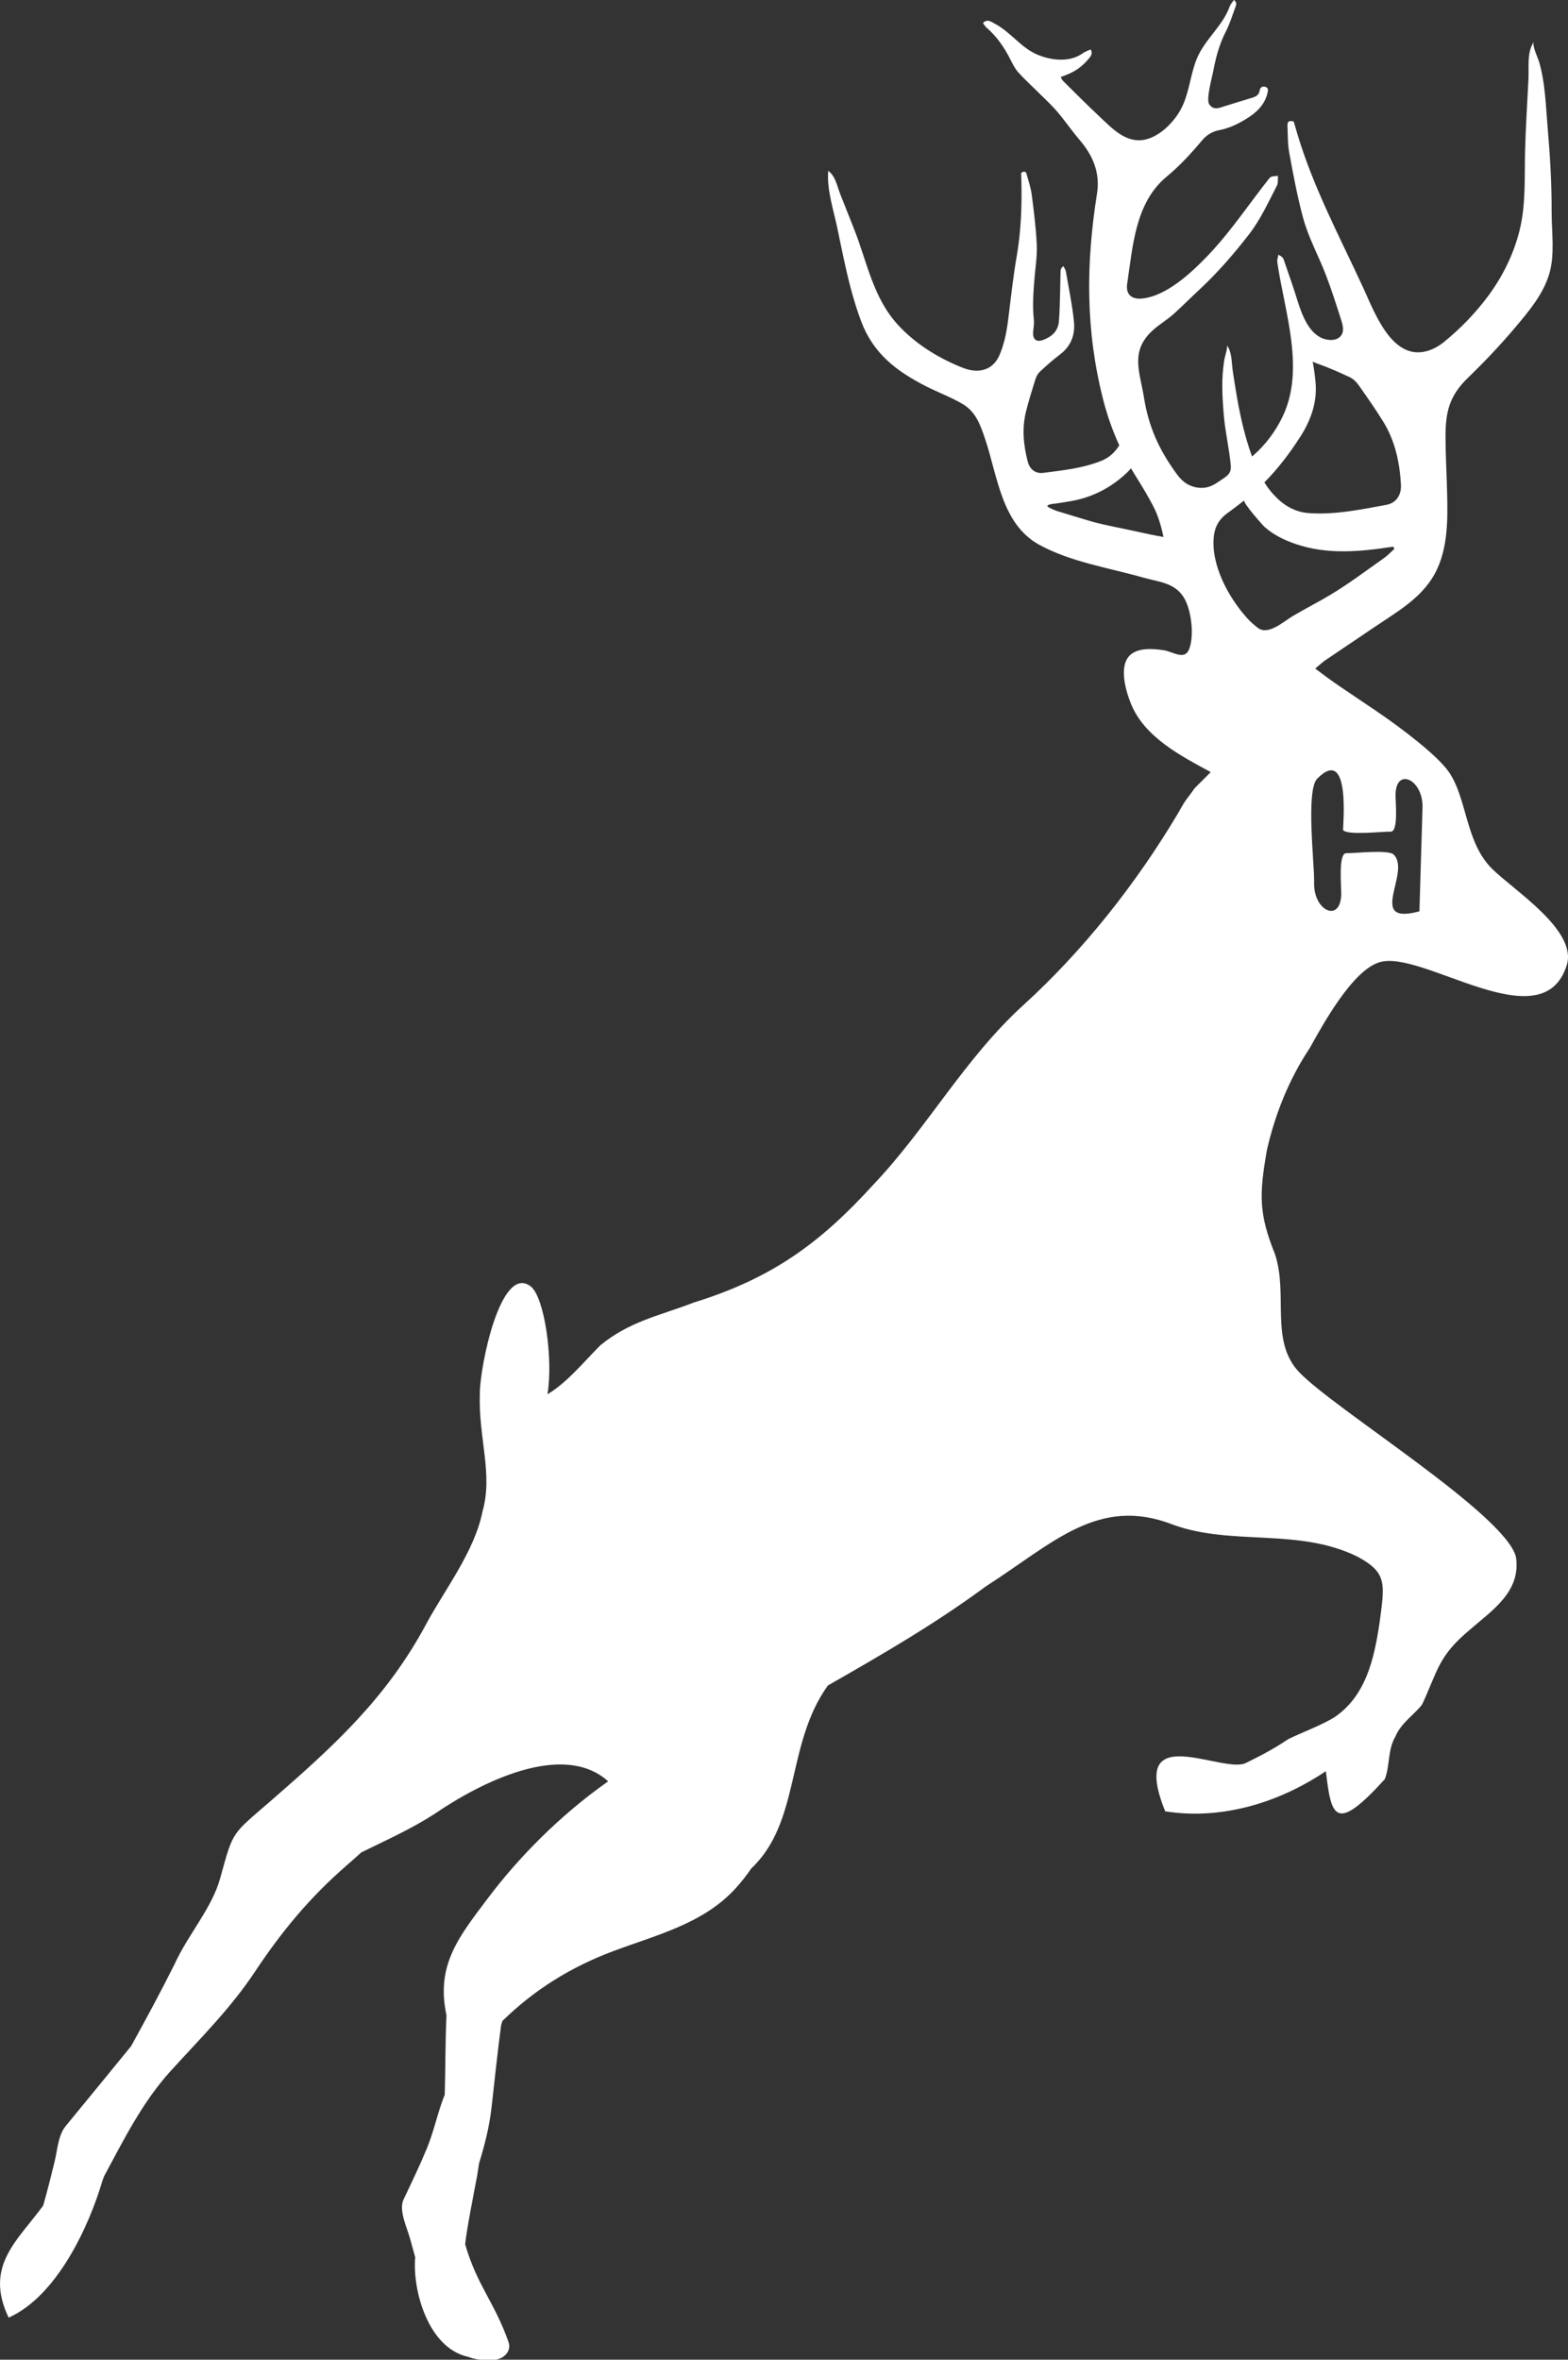<?xml version="1.0" encoding="utf-8"?>
<svg version="1.1" id="Layer_1" xmlns="http://www.w3.org/2000/svg" xmlns:xlink="http://www.w3.org/1999/xlink" x="0px" y="0px"
	 width="469.835px" height="706.729px" viewBox="0 0 469.835 706.729" enable-background="new 0 0 469.835 706.729"
	 xml:space="preserve">
<rect x="0" y="0" width="469.835" height="706.729" fill="#333333" stroke="none"/>
<path fill="#FFF" d="M447.015,260.129c-8.021-8.022-7.334-20.996-12.947-29.018c-3.408-4.868-13.906-12.902-21.934-18.336
	c-10.799-7.312-11.946-7.911-18.026-12.523c0.134-0.135,0.272-0.27,0.429-0.401c0.721-0.614,1.45-1.222,2.182-1.831
	c5.045-3.408,10.1-6.796,15.139-10.215c6.156-4.175,12.91-7.961,17.084-14.345c5.041-7.713,4.879-17.396,4.666-26.258
	c-0.133-5.49-0.473-10.991-0.471-16.483c0.004-7.528,1.223-12.253,6.729-17.575c4.996-4.831,9.785-9.884,14.262-15.201
	c4.025-4.782,8.281-9.812,10.088-15.909c1.752-5.908,0.695-12.537,0.715-18.613c0.027-8.328-0.453-16.637-1.172-24.931
	c-0.574-6.628-0.723-13.882-2.68-20.273c-0.301-0.984-2.123-4.75-1.449-5.734c-2.184,3.2-1.453,7.446-1.646,11.285
	c-0.365,7.203-0.826,14.399-1.008,21.611c-0.197,7.917,0.26,15.964-1.674,23.718c-1.74,6.989-5.016,13.63-9.287,19.413
	c-3.828,5.182-8.352,9.866-13.354,13.922c-1.42,1.151-3.129,2.139-4.871,2.657c-10.619,3.156-15.881-11.434-19.229-18.708
	c-7.061-15.341-14.969-30.029-19.824-46.28c-0.373-1.253-0.734-2.511-1.072-3.676c-1.305-0.442-1.941-0.048-1.889,1.121
	c0.121,2.741,0.043,5.533,0.535,8.212c1.188,6.487,2.406,12.991,4.109,19.354c1.602,5.984,4.649,11.469,6.865,17.227
	c1.637,4.249,3.01,8.591,4.405,12.923c0.603,1.865,1.446,4.274-0.336,5.754c-1.524,1.267-4.088,0.88-5.701,0.032
	c-5.084-2.673-6.563-10.562-8.315-15.484c-0.922-2.587-1.75-5.213-2.672-7.799c-0.197-0.553-0.633-1.024-1.623-1.474
	c-0.109,0.752-0.406,1.533-0.304,2.254c2.097,14.648,8.433,31.892,1.609,46.177c-2.128,4.455-5.146,8.494-8.865,11.74
	c-0.104,0.089-0.211,0.171-0.313,0.26c-0.029-0.078-0.06-0.153-0.086-0.23c-1.98-5.445-3.285-11.103-4.31-16.798
	c-0.51-2.838-0.948-5.689-1.381-8.54c-0.356-2.367-0.228-5.76-1.752-7.736c0.323,0.419-0.675,3.642-0.777,4.275
	c-0.944,5.794-0.646,11.031-0.139,16.86c0.433,4.982,1.604,9.866,2.062,14.812c0.262,2.837-1.543,3.407-3.722,4.95
	c-1.562,1.105-3.297,1.912-5.375,1.805c-3.028-0.156-5.244-1.633-6.953-3.959c-5.37-7.312-8.515-14.126-9.965-23.139
	c-1.185-7.362-4.021-13.363,1.912-19.393c2.151-2.189,4.892-3.667,7.151-5.73c2.521-2.298,4.938-4.717,7.438-7.04
	c5.498-5.106,10.422-10.766,15.006-16.697c3.455-4.472,5.781-9.61,8.351-14.593c0.408-0.795,0.211-1.902,0.299-2.903
	c-2.1,0.183-2.135,0.157-2.863,1.079c-1.297,1.643-2.566,3.313-3.826,4.986c-4.615,6.134-9.107,12.412-14.447,17.95
	c-4.854,5.03-12.326,12.063-19.682,12.742c-2.619,0.244-4.904-0.873-4.352-4.516c1.693-11.18,2.385-24.187,11.797-31.978
	c3.953-3.27,7.402-7.016,10.688-10.946c1.289-1.548,3.059-2.624,5.129-3.013c2.846-0.535,5.406-1.756,7.859-3.244
	c3.096-1.875,5.682-4.173,6.568-7.876c0.174-0.739,0.326-1.605-0.697-1.85c-0.846-0.206-1.516,0.14-1.648,1.083
	c-0.176,1.281-1.059,1.825-2.15,2.161c-3.202,0.989-6.422,1.931-9.612,2.958c-1.353,0.438-2.457,0.331-3.358-0.956
	c-1.023-1.461,0.889-8.218,1.192-9.871c0.761-4.133,1.873-8.256,3.815-12.002c1.189-2.293,1.931-4.819,2.838-7.253
	c0.25-0.663,0.531-1.405-0.45-2.124c-0.476,0.709-1.021,1.259-1.256,1.919c-2.134,5.984-7.606,9.977-9.947,15.877
	c-1.844,4.654-2.172,9.778-4.375,14.304c-2.036,4.182-6.556,8.869-11.25,9.758c-5.685,1.076-9.86-3.603-13.618-7.113
	c-3.662-3.42-7.189-6.982-10.755-10.508c-0.31-0.303-0.459-0.762-0.702-1.184c3.959-1.302,6.235-2.8,8.588-5.686
	c0.565-0.695,1.014-1.492,0.391-2.549c-0.836,0.386-1.672,0.623-2.326,1.102c-3.947,2.881-9.514,2.207-13.736,0.407
	c-4.869-2.075-7.99-6.802-12.721-9.254c-1.035-0.537-2.141-1.537-3.49-0.168c0.359,0.477,0.633,1.006,1.049,1.364
	c3.098,2.659,5.348,5.933,7.172,9.552c0.674,1.341,1.367,2.74,2.353,3.843c1.838,2.055,3.901,3.907,5.856,5.857
	c1.951,1.95,4.008,3.812,5.797,5.901c2.343,2.732,4.369,5.738,6.711,8.469c4.015,4.678,6.224,9.846,5.23,16.132
	c-3.339,21.092-3.438,41.018,1.868,61.745c1.207,4.709,2.813,9.248,4.808,13.622c-1.263,2.025-2.967,3.675-5.392,4.642
	c-5.604,2.242-11.539,2.841-17.428,3.603c-2.31,0.297-4.013-1.085-4.613-3.403c-1.274-4.923-1.767-9.922-0.522-14.928
	c0.809-3.243,1.801-6.44,2.803-9.629c0.266-0.851,0.729-1.755,1.371-2.348c1.957-1.821,3.967-3.605,6.098-5.219
	c3.277-2.482,4.486-5.939,4.107-9.732c-0.504-5.069-1.568-10.087-2.439-15.119c-0.094-0.547-0.49-1.046-0.746-1.567
	c-0.613,0.557-0.82,1-0.834,1.448c-0.07,2.093-0.059,4.193-0.127,6.287c-0.088,2.932-0.133,5.866-0.361,8.786
	c-0.231,2.939-2.121,4.661-4.752,5.614c-1.998,0.725-3.092-0.144-2.979-2.252c0.067-1.257,0.353-2.53,0.223-3.76
	c-0.473-4.356-0.125-8.68,0.24-13.013c0.269-3.171,0.784-6.363,0.633-9.515c-0.243-5.02-0.873-10.027-1.521-15.016
	c-0.266-2.061-0.973-4.071-1.521-6.091c-0.233-0.861-0.788-0.999-1.635-0.375c0.026,0.925,0.058,1.923,0.077,2.92
	c0.146,7.386-0.141,14.722-1.413,22.042c-1.108,6.357-1.781,12.793-2.589,19.201c-0.438,3.516-1.129,6.965-2.504,10.24
	c-1.246,2.968-3.487,4.736-6.739,4.816c-1.388,0.03-2.856-0.291-4.156-0.797c-7.286-2.84-14.291-7.134-19.604-12.932
	c-7.492-8.177-9.215-18.781-13.154-28.732c-1.389-3.507-2.795-7.007-4.17-10.519c-0.951-2.433-1.344-5.208-3.559-6.875
	c-0.477,5.608,1.602,11.769,2.741,17.219c1.255,6.008,2.429,12.037,4.005,17.972c0.885,3.336,1.897,6.641,3.114,9.873
	c3.636,9.66,10.53,14.938,19.528,19.507c3.574,1.815,7.465,3.251,10.912,5.291c3.965,2.346,5.287,6.271,6.695,10.419
	c3.713,10.939,4.895,25.458,16.137,31.664c9.457,5.221,20.899,6.931,31.205,9.867c4.869,1.388,9.924,1.532,12.569,6.62
	c1.925,3.701,2.738,10.657,1.318,14.625c-1.365,3.819-4.902,0.899-7.849,0.5c-4.113-0.557-9.955-0.944-11.416,3.981
	c-1.051,3.549,0.322,8.393,1.59,11.685c4.013,10.43,15.24,16.045,24.064,20.86l-4.813,4.812c-2.504,3.599-2.379,2.816-4.811,7.218
	c-12.837,21.663-28.884,41.717-46.529,57.761c-17.65,16.046-28.883,36.9-44.928,53.751c-16.044,17.647-30.485,28.076-53.749,35.301
	c-10.428,4.008-19.253,5.611-28.077,12.836c-4.921,4.914-9.842,11.07-15.842,14.678c1.794-10.532-0.918-29.209-5.017-32.327
	c-9.023-6.875-15.243,24.065-15.243,32.088c-0.461,13.326,4.011,24.065,0.805,35.299c-2.406,12.031-11.232,23.264-16.849,33.688
	c-12.034,22.466-28.076,36.904-46.529,52.949c-12.033,10.428-11.229,8.824-15.242,23.267c-2.406,8.823-9.626,16.848-13.637,25.67
	c-4.185,8.366-8.591,16.512-13.055,24.602c-6.502,7.971-13.025,15.928-19.56,23.877c-2.323,2.826-2.506,7.228-3.344,10.668
	c-1.076,4.418-2.184,8.838-3.438,13.211c-7.7,10.519-17.724,18.099-10.342,33.535c14.44-6.418,24.066-27.277,28.076-40.912
	c0.162-0.44,0.334-0.91,0.511-1.399c5.891-10.964,11.517-22.246,19.88-31.466c8.863-9.771,17.969-18.723,25.311-29.78
	c8.188-12.328,16.468-22.279,27.602-31.97c1.439-1.254,2.885-2.52,4.307-3.813c7.34-3.625,14.767-6.908,21.868-11.478
	c13.724-9.395,38.503-22.024,52.088-9.803c-14.79,10.406-27.095,23.133-36.06,35.035c-8.717,11.572-15.624,20.033-12.384,35.037
	c-0.373,7.91-0.295,15.838-0.522,23.75c-2.09,5.199-3.212,10.916-5.331,16.051c-2.139,5.18-4.574,10.24-6.983,15.295
	c-1.562,3.271,0.963,8.365,1.839,11.521c0.538,1.94,1.073,3.881,1.615,5.821c-0.848,10.183,4.004,27.228,15.771,29.824
	c2.299,0.869,4.976,1.244,8.164,0.918c2.515-0.26,5.018-2.512,4.04-5.303c-4.191-11.971-9.53-17.117-13.001-29.313
	c0.427-4.253,2.663-15.664,3.601-20.535c0.195-1.181,0.385-2.422,0.567-3.701c1.683-5.435,3.087-10.955,3.739-16.711
	c0.928-8.201,1.773-16.41,2.86-24.576c0.121-0.445,0.256-0.875,0.381-1.318c9.497-9.33,20.497-16.17,33.265-20.955
	c12.947-4.85,26.979-8.18,36.657-18.825c1.722-1.896,3.265-3.871,4.661-5.91c14.903-14.088,10.297-37.224,22.961-54.812
	c16.847-9.627,32.089-18.453,47.331-29.682c20.053-12.834,33.693-27.277,56.156-18.453c17.648,6.418,37.703,0.805,55.352,9.629
	c8.824,4.814,8.023,8.021,6.418,20.053c-1.605,10.433-4.012,21.662-13.637,28.078c-4.01,2.408-10.43,4.814-13.639,6.422
	c-4.813,3.209-8.021,4.812-12.834,7.22c-7.222,3.205-35.361-13.422-24.066,14.436c3.123,0.377,23.613,4.314,48.135-12.029
	c1.602,13.64,2.738,18.82,17.646,2.404c1.604-4.008,0.801-8.82,3.209-12.83c1.605-4.012,6.416-7.223,8.021-9.631
	c4.813-10.428,4.813-14.441,14.439-22.463c6.418-5.613,15.24-11.23,13.639-21.658c-3.209-12.836-54.477-44.279-64.98-55.354
	c-8.834-9.312-3.209-23.265-7.219-35.302c-4.814-12.03-4.814-17.646-2.408-31.282c2.408-10.433,6.418-20.861,12.838-30.488
	c4.01-7.218,12.834-23.264,20.854-25.669c12.837-4.012,48.937,24.064,56.155,0.803C472.687,278.58,453.431,266.547,447.015,260.129z
	 M340.744,159.23c-4.285-0.963-9.455-1.889-13.211-2.92c-2.127-0.584-9.509-2.867-10.797-3.255
	c-0.746-0.225-2.844-1.134-2.893-1.434c-0.107-0.669,2.412-0.777,2.867-0.852c1.131-0.188,2.264-0.375,3.397-0.548
	c6.765-1.034,12.681-3.992,17.552-8.642c0.44-0.421,0.854-0.861,1.239-1.316c0.49,0.847,0.994,1.688,1.519,2.521
	c1.781,2.833,3.51,5.713,5.065,8.674c1.556,2.959,2.464,6.132,3.144,9.372C345.982,160.365,343.356,159.817,340.744,159.23z
	 M389.736,130.624c3.084-4.849,4.961-10.183,4.463-15.971c-0.182-2.131-0.457-4.25-0.865-6.337c0.457,0.213,0.929,0.414,1.426,0.589
	c3.308,1.162,6.527,2.586,9.701,4.077c1.037,0.483,1.978,1.428,2.65,2.384c2.525,3.58,5.043,7.175,7.35,10.899
	c3.551,5.752,4.939,12.189,5.316,18.846c0.178,3.134-1.396,5.541-4.396,6.094c-7.657,1.402-15.307,3.029-23.198,2.472
	c-4.49-0.315-7.906-2.591-10.731-5.732c-0.976-1.083-1.822-2.247-2.591-3.461C383,140.297,386.559,135.608,389.736,130.624z
	 M387.197,184.612c-2.525,1.509-7.232,5.801-10.27,3.448c-1.109-0.86-2.215-1.8-3.16-2.842c-5.65-6.228-11.08-16.168-10.029-24.792
	c0.344-2.83,1.639-4.992,3.953-6.673c1.738-1.265,3.467-2.552,5.152-3.891c-0.635,0.504,5.451,7.406,6.123,7.998
	c2.67,2.357,5.9,3.925,9.25,5.067c9.645,3.285,19.389,2.299,29.246,0.804c0.119,0.215,0.24,0.419,0.359,0.631
	c-1.027,0.931-1.976,1.983-3.104,2.771c-5.315,3.725-10.538,7.695-16.11,11.032C394.859,180.411,390.949,182.371,387.197,184.612z
	 M425.314,272.944c-16.111,4.369-2.363-11.644-7.697-16.984c-1.602-1.606-11.783-0.355-14.22-0.426
	c-2.468-0.075-1.446,10.16-1.509,12.365c-0.262,8.628-8.379,4.906-8.125-3.595c0.152-5.153-2.557-27.576,0.932-31.095
	c10.348-10.433,7.531,15.195,7.768,15.447c1.467,1.567,11.888,0.355,14.223,0.425c2.445,0.073,1.41-9.086,1.475-11.222
	c0.246-8.241,8.334-4.259,8.082,3.991C425.933,252.213,425.625,262.579,425.314,272.944z"/>
</svg>
